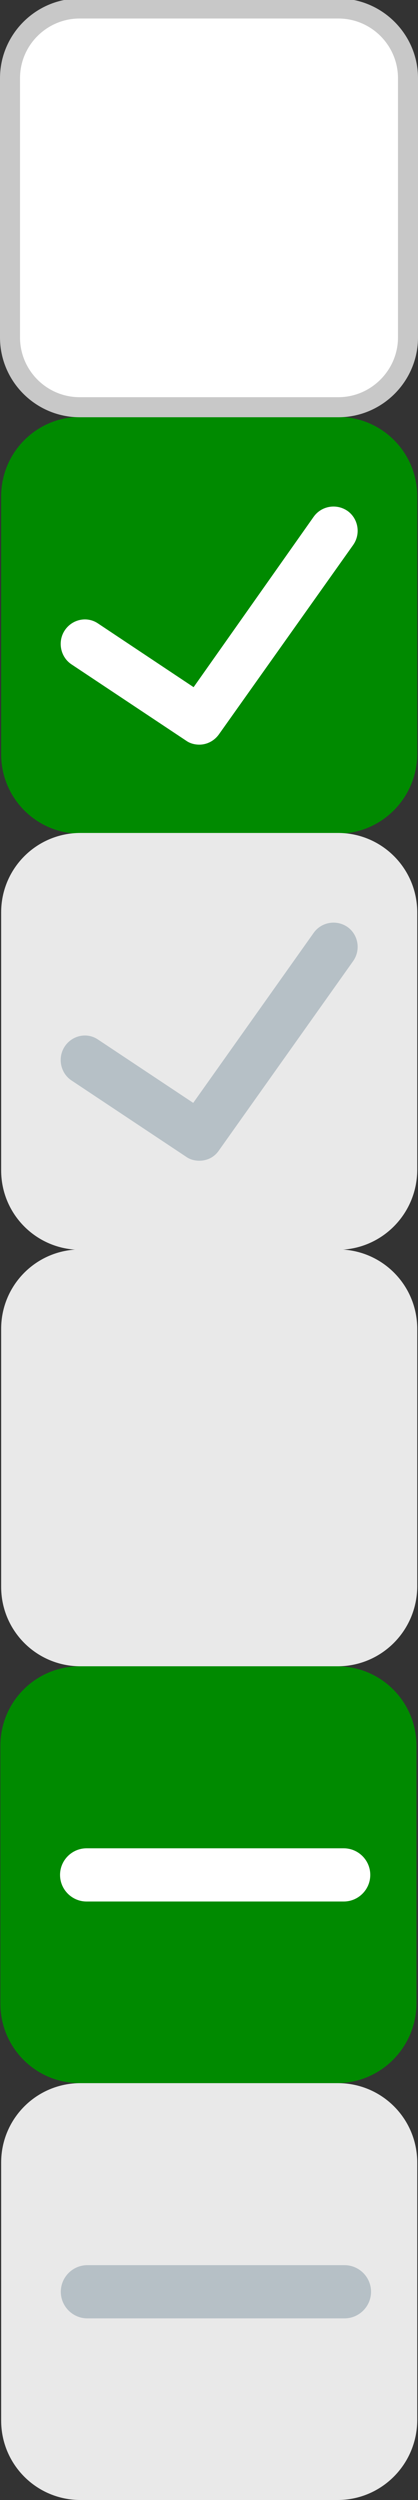 <?xml version="1.0" encoding="utf-8"?>
<!-- Generator: Adobe Illustrator 18.1.0, SVG Export Plug-In . SVG Version: 6.00 Build 0)  -->
<!DOCTYPE svg PUBLIC "-//W3C//DTD SVG 1.1//EN" "http://www.w3.org/Graphics/SVG/1.1/DTD/svg11.dtd">
<svg version="1.1" id="Layer_1" xmlns="http://www.w3.org/2000/svg" xmlns:xlink="http://www.w3.org/1999/xlink" x="0px" y="0px"
	 width="108.6px" height="648.3px" viewBox="-243 204.6 108.6 648.3" enable-background="new -243 204.6 108.6 648.3"
	 xml:space="preserve">
<rect x="-243" y="204.6" width="108.6" height="648.3" fill="#333333" stroke="none"/>
<g>
	<g>
		<g>
			<path fill="#008A00" d="M-155.3,420.8h-66.8c-11.4,0-20.6-9.2-20.6-20.6v-66.9c0-11.4,9.2-20.6,20.6-20.6h66.9
				c11.4,0,20.6,9.2,20.6,20.6v66.9C-134.7,411.6-143.9,420.8-155.3,420.8z"/>
		</g>
		<path fill="#FFFFFF" d="M-191.2,397.7c-1.2,0-2.4-0.3-3.4-1l-29.8-19.8c-2.9-1.9-3.7-5.9-1.8-8.8c1.9-2.9,5.8-3.8,8.7-1.8
			l24.8,16.5l31.2-44.2c2-2.8,5.9-3.5,8.8-1.5c2.8,2,3.5,6,1.4,8.9l-34.8,49C-187.3,396.7-189.2,397.7-191.2,397.7z"/>
	</g>
	<g>
		<g>
			<path fill="#E9E9E9" d="M-155.3,528.7h-66.8c-11.4,0-20.6-9.2-20.6-20.6v-66.9c0-11.4,9.2-20.6,20.6-20.6h66.9
				c11.4,0,20.6,9.2,20.6,20.6v66.9C-134.7,519.5-143.9,528.7-155.3,528.7z"/>
		</g>
		<path fill="#B6C0C6" d="M-191.2,505.6c-1.2,0-2.4-0.3-3.4-1l-29.8-19.8c-2.9-1.9-3.7-5.9-1.8-8.8c1.9-2.9,5.8-3.8,8.7-1.8
			l24.7,16.4l31.3-44.1c2-2.8,5.9-3.5,8.8-1.5c2.8,2,3.5,6,1.4,8.9l-34.8,49C-187.3,504.7-189.2,505.6-191.2,505.6z"/>
	</g>
	<g>
		<g>
			<path fill="#E9E9E9" d="M-155.3,636.7h-66.8c-11.4,0-20.6-9.2-20.6-20.6v-66.9c0-11.4,9.2-20.6,20.6-20.6h66.9
				c11.4,0,20.6,9.2,20.6,20.6v66.9C-134.7,627.5-143.9,636.7-155.3,636.7z"/>
		</g>
	</g>
	<g>
		<g>
			<path fill="#FFFFFF" d="M-156.3,309h-63.3c-10.8,0-19.5-8.7-19.5-19.5v-63.4c0-10.8,8.7-19.5,19.5-19.5h63.4
				c10.8,0,19.5,8.7,19.5,19.5v63.4C-136.8,300.2-145.5,309-156.3,309z"/>
		</g>
	</g>
	<g>
		<g>
			<path fill="#C8C8C8" d="M-155.1,209.4c8.6,0,15.5,7,15.5,15.5v67.2c0,8.5-7,15.5-15.5,15.5h-67.2c-8.6,0-15.5-7-15.5-15.5v-67.2
				c0-8.6,7-15.5,15.5-15.5H-155.1 M-155.1,204.2h-67.2c-11.4,0-20.7,9.3-20.7,20.7v67.2c0,11.4,9.3,20.7,20.7,20.7h67.2
				c11.4,0,20.7-9.3,20.7-20.7v-67.2C-134.4,213.5-143.7,204.2-155.1,204.2L-155.1,204.2z"/>
		</g>
	</g>
	<g>
		<g>
			<path fill="#008A00" d="M-155.5,744.8h-66.8c-11.4,0-20.6-9.2-20.6-20.6v-66.9c0-11.4,9.2-20.6,20.6-20.6h66.9
				c11.4,0,20.6,9.2,20.6,20.6v66.9C-134.9,735.6-144.1,744.8-155.5,744.8z"/>
		</g>
		<path fill="#FFFFFF" d="M-146.8,690.8c0,3.8-3.1,6.9-6.9,6.9h-66.8c-3.8,0-6.9-3.1-6.9-6.9l0,0c0-3.8,3.1-6.9,6.9-6.9h66.8
			C-149.9,683.9-146.8,687-146.8,690.8L-146.8,690.8z"/>
	</g>
	<g>
		<g>
			<path fill="#E9E9E9" d="M-155.3,852.9h-66.8c-11.4,0-20.6-9.2-20.6-20.6v-66.9c0-11.4,9.2-20.6,20.6-20.6h66.9
				c11.4,0,20.6,9.2,20.6,20.6v66.9C-134.7,843.7-143.9,852.9-155.3,852.9z"/>
		</g>
		<path fill="#B6C0C6" d="M-146.6,798.9c0,3.8-3.1,6.9-6.9,6.9h-66.8c-3.8,0-6.9-3.1-6.9-6.9l0,0c0-3.8,3.1-6.9,6.9-6.9h66.8
			C-149.7,792-146.6,795.1-146.6,798.9L-146.6,798.9z"/>
	</g>
</g>
</svg>
